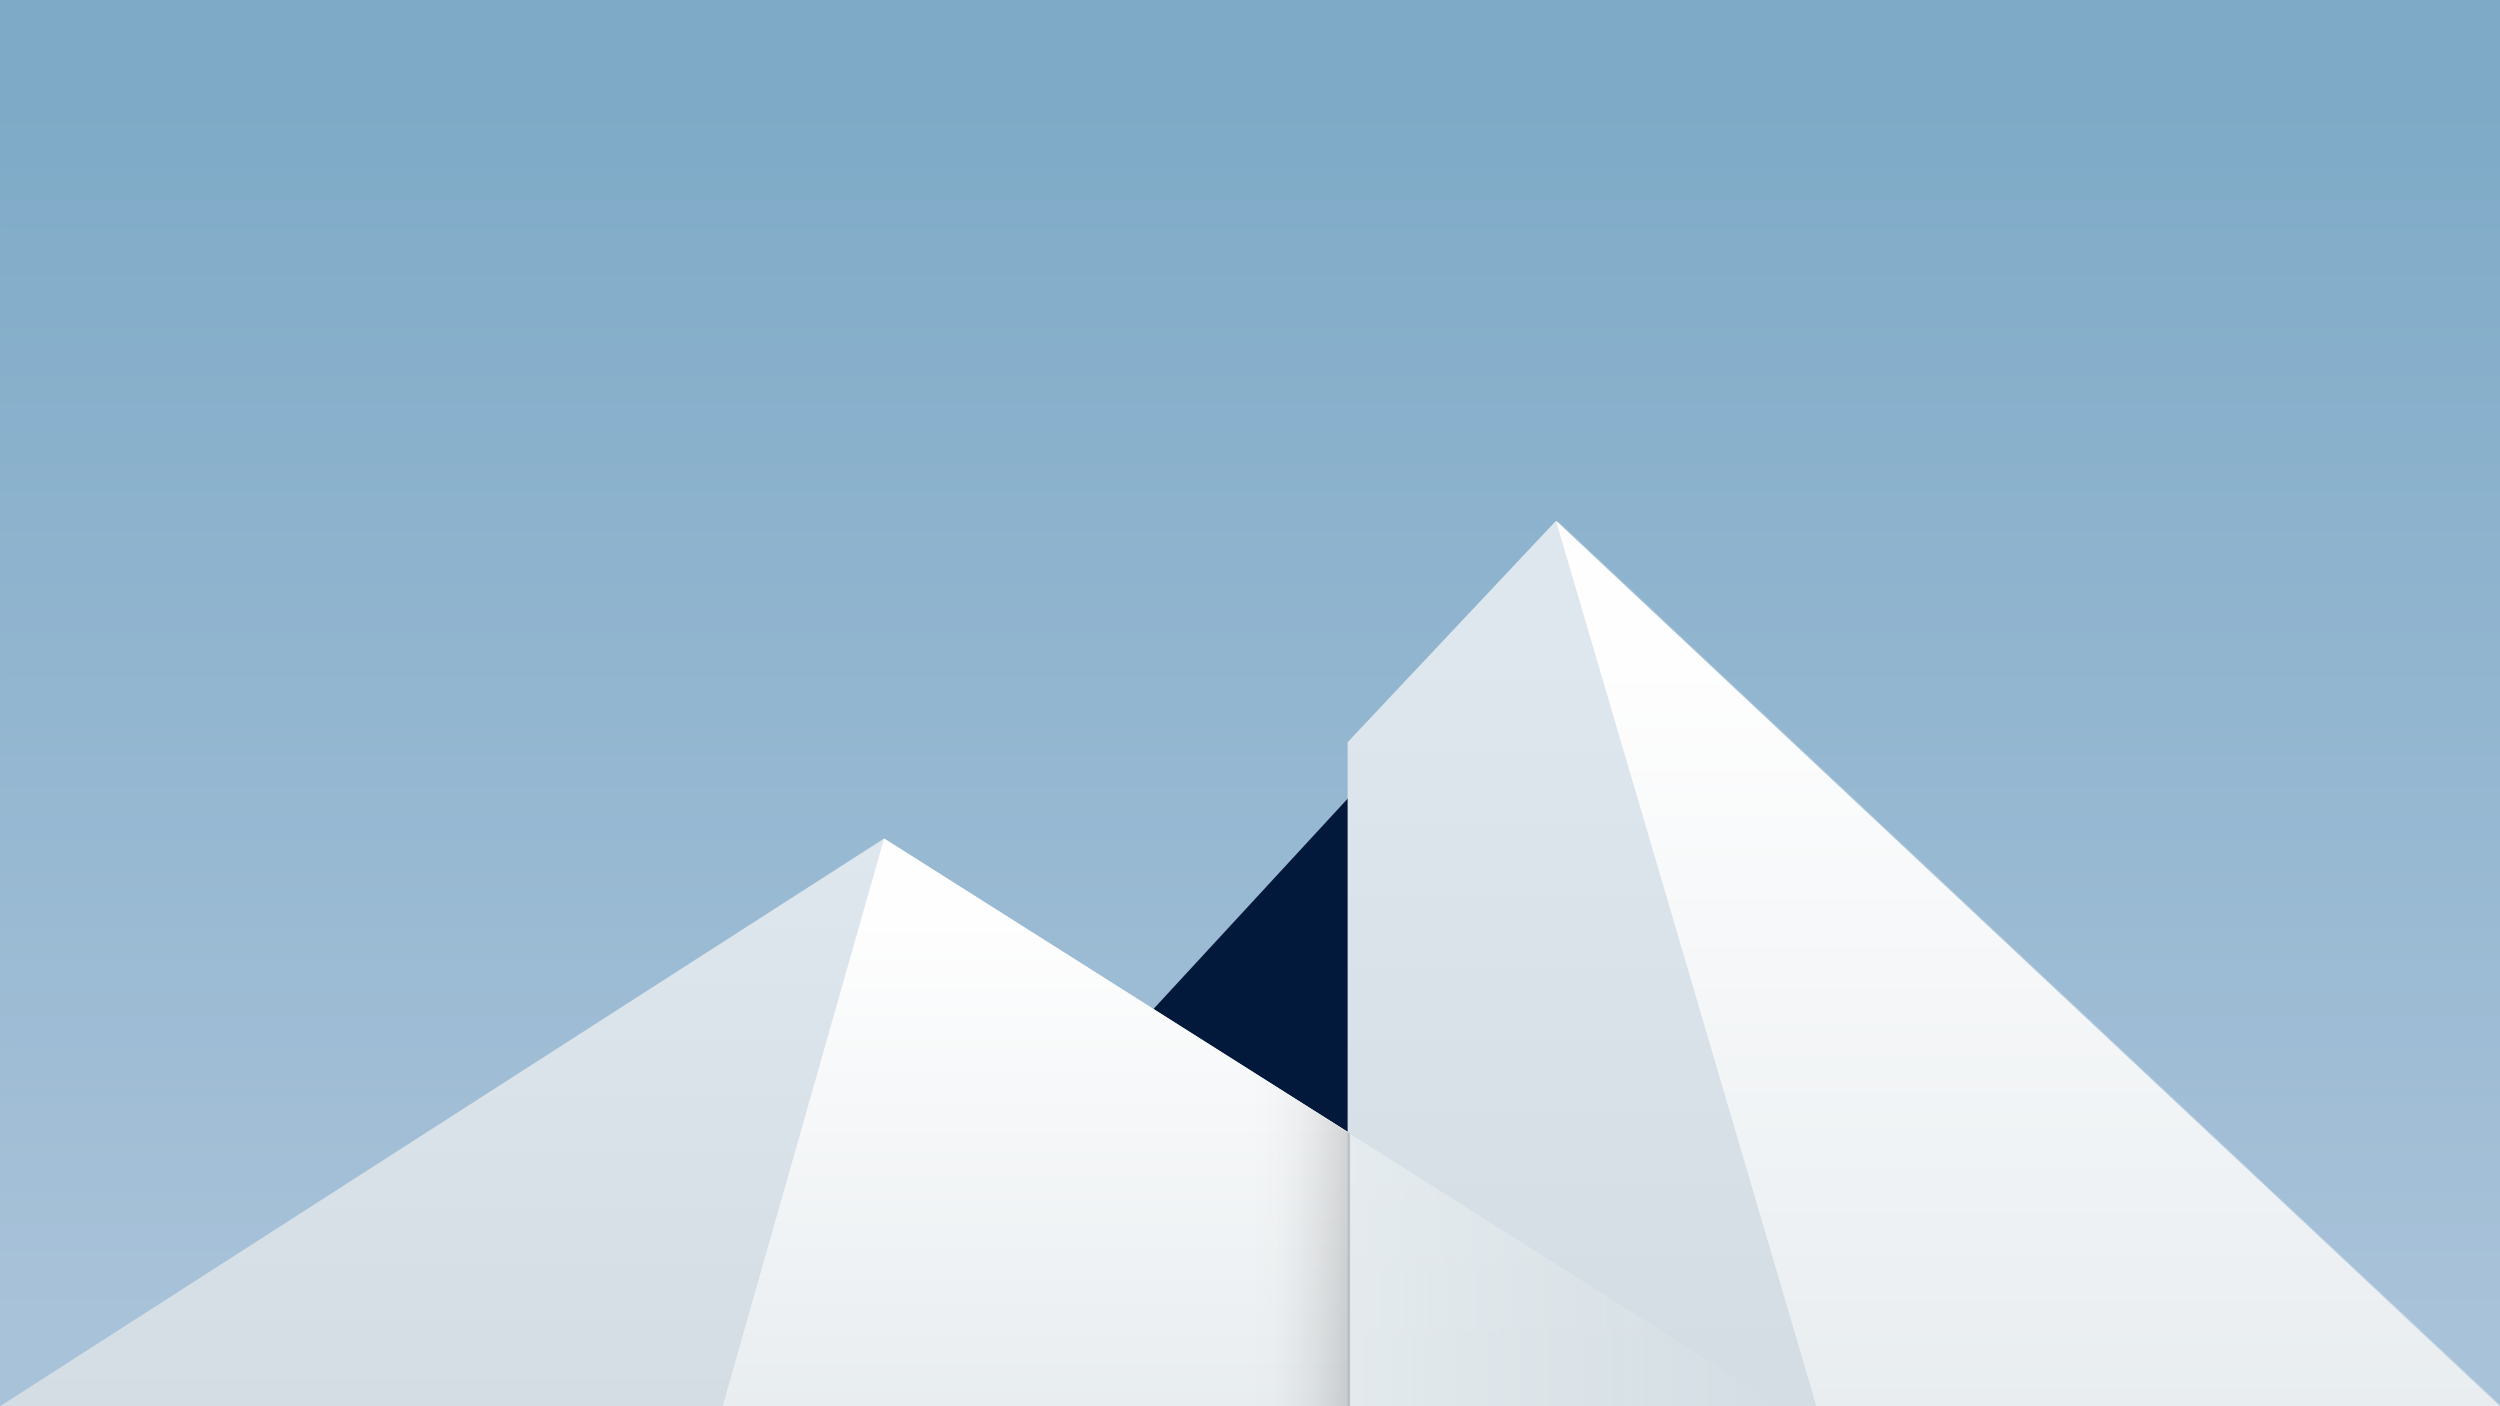 <svg width="1920" height="1080" version="1.1" viewBox="0 0 508 285.75" xmlns="http://www.w3.org/2000/svg" xmlns:xlink="http://www.w3.org/1999/xlink">
 <defs>
  <linearGradient id="linearGradient31902">
   <stop stop-color="#d3dde3" offset="0"/>
   <stop stop-color="#dee7ed" offset="1"/>
  </linearGradient>
  <linearGradient id="linearGradient29521">
   <stop stop-color="#e7ecef" offset="0"/>
   <stop stop-color="#fefefe" offset="1"/>
  </linearGradient>
  <linearGradient id="linearGradient26536">
   <stop stop-color="#e7e9ee" offset="0"/>
   <stop stop-color="#fefefe" offset="1"/>
  </linearGradient>
  <linearGradient id="linearGradient20015">
   <stop stop-color="#e7edee" offset="0"/>
   <stop stop-color="#fefefe" offset="1"/>
  </linearGradient>
  <linearGradient id="linearGradient58624">
   <stop stop-color="#a8c2d9" offset="0"/>
   <stop stop-color="#39afdd" offset="1"/>
  </linearGradient>
  <linearGradient id="linearGradient52281">
   <stop stop-color="#000000" offset="0"/>
   <stop stop-color="#000000" stop-opacity="0" offset="1"/>
  </linearGradient>
  <linearGradient id="linearGradient52080">
   <stop stop-color="#ffffff" offset="0"/>
   <stop stop-color="#ffffff" stop-opacity="0" offset="1"/>
  </linearGradient>
  <linearGradient id="linearGradient51936">
   <stop stop-color="#1e92ff" offset="0"/>
   <stop stop-color="#1a3289" offset="1"/>
  </linearGradient>
  <linearGradient id="linearGradient51795">
   <stop stop-color="#173b78" offset="0"/>
   <stop stop-color="#031227" offset="1"/>
  </linearGradient>
  <linearGradient id="linearGradient42881">
   <stop stop-color="#213562" offset="0"/>
   <stop stop-color="#131620" offset="1"/>
  </linearGradient>
  <linearGradient id="linearGradient18919">
   <stop stop-color="#1e92ff" offset="0"/>
   <stop stop-color="#042fd6" offset="1"/>
  </linearGradient>
  <linearGradient id="linearGradient138265" x1="10.583" x2="225.69" y1="-184.68" y2="-184.68" gradientUnits="userSpaceOnUse">
   <stop stop-color="#ffffff" stop-opacity="0" offset="0"/>
   <stop stop-color="#000000" offset="1"/>
  </linearGradient>
  <linearGradient id="linearGradient7029">
   <stop stop-color="#a8c2d9" offset="0"/>
   <stop stop-color="#7eaac7" offset="1"/>
  </linearGradient>
  <linearGradient id="linearGradient467" x1="10.583" x2="225.69" y1="-184.68" y2="-184.68" gradientTransform="matrix(3.78 0 0 3.78 515 1560)" gradientUnits="userSpaceOnUse" xlink:href="#linearGradient879"/>
  <linearGradient id="linearGradient879" x1="10.583" x2="225.69" y1="-184.68" y2="-184.68" gradientUnits="userSpaceOnUse">
   <stop stop-color="#fafbfb" offset="0"/>
   <stop stop-color="#fafbfb" stop-opacity="0" offset="1"/>
  </linearGradient>
  <linearGradient id="linearGradient7031" x1="107.54" x2="107.54" y1="-143.51" y2="-392.96" gradientTransform="matrix(1 0 0 1 136.26 412.75)" gradientUnits="userSpaceOnUse" xlink:href="#linearGradient7029"/>
  <linearGradient id="linearGradient137800" x1="-42.527" x2="-42.527" y1="-126.91" y2="-241.21" gradientTransform="matrix(1 0 0 1 136.26 412.75)" gradientUnits="userSpaceOnUse" xlink:href="#linearGradient31902"/>
  <linearGradient id="linearGradient138617" x1="116.32" x2="137.58" y1="-184.68" y2="-184.68" gradientTransform="matrix(3.78 0 0 3.78 515 1560)" gradientUnits="userSpaceOnUse" xlink:href="#linearGradient138265"/>
  <filter id="filter138797" x="-.203" y="-.574" width="1.406" height="2.147" color-interpolation-filters="sRGB">
   <feGaussianBlur stdDeviation="162.499"/>
  </filter>
  <clipPath id="clipPath138823">
   <rect x=".006" y="0" width="1920" height="1080" rx="0" ry="0" fill="url(#linearGradient138827)" stroke-linecap="round" stroke-linejoin="round" stroke-width="1.37" style="paint-order:stroke fill markers"/>
  </clipPath>
  <linearGradient id="linearGradient138827" x1="-111.09" x2="351.75" y1="-175.54" y2="-382.2" gradientTransform="matrix(3.78 0 0 3.78 515 1560)" gradientUnits="userSpaceOnUse" xlink:href="#linearGradient7029"/>
  <linearGradient id="linearGradient4565" x1="224.77" x2="224.77" y1="264.91" y2="18.051" gradientTransform="translate(508)" gradientUnits="userSpaceOnUse">
   <stop stop-color="#43cee5" offset="0"/>
   <stop stop-color="#2770ce" offset="1"/>
  </linearGradient>
  <radialGradient id="radialGradient8415" cx="1956.8" cy="289.73" r="254" gradientTransform="matrix(1.358 0 0 .838 -693.85 -50.858)" gradientUnits="userSpaceOnUse" xlink:href="#linearGradient51795"/>
  <linearGradient id="linearGradient18921" x1="1899.4" x2="2001.8" y1="225.1" y2="246.01" gradientUnits="userSpaceOnUse" xlink:href="#linearGradient18919"/>
  <linearGradient id="linearGradient32243" x1="1968.3" x2="2062.5" y1="226.68" y2="210.32" gradientUnits="userSpaceOnUse" xlink:href="#linearGradient18919"/>
  <linearGradient id="linearGradient32367" x1="1968.3" x2="2103.7" y1="226.68" y2="213.42" gradientTransform="matrix(1.273 0 0 1.273 -484.57 -80.677)" gradientUnits="userSpaceOnUse" xlink:href="#linearGradient51936"/>
  <linearGradient id="linearGradient32369" x1="1899.4" x2="2001.8" y1="225.1" y2="246.01" gradientTransform="matrix(1.273 0 0 1.273 -484.57 -80.677)" gradientUnits="userSpaceOnUse" xlink:href="#linearGradient18919"/>
  <linearGradient id="linearGradient32577" x1="1898.1" x2="1956.4" y1="200.28" y2="344.61" gradientTransform="scale(3.78)" gradientUnits="userSpaceOnUse" xlink:href="#linearGradient18919"/>
  <linearGradient id="linearGradient32733" x1="1829.6" x2="1827.5" y1="204.02" y2="309.61" gradientTransform="scale(3.78)" gradientUnits="userSpaceOnUse" xlink:href="#linearGradient18919"/>
  <linearGradient id="linearGradient41046" x1="2022.2" x2="1996.3" y1="147.25" y2="269.24" gradientTransform="translate(-290.93 49.22)" gradientUnits="userSpaceOnUse" xlink:href="#linearGradient18919"/>
  <linearGradient id="linearGradient42031" x1="2074.4" x2="2052.4" y1="173.17" y2="198.61" gradientTransform="translate(-290.93 49.22)" gradientUnits="userSpaceOnUse">
   <stop stop-color="#1e92ff" offset="0"/>
   <stop stop-color="#0d2eb3" offset="1"/>
  </linearGradient>
  <linearGradient id="linearGradient42883" x1="1811.9" x2="1792.8" y1="246.01" y2="302.91" gradientUnits="userSpaceOnUse" xlink:href="#linearGradient42881"/>
  <linearGradient id="linearGradient42929" x1="1941.4" x2="1972.4" y1="269.53" y2="296.24" gradientUnits="userSpaceOnUse" xlink:href="#linearGradient42881"/>
  <linearGradient id="linearGradient52082" x1="1937.5" x2="2124.5" y1="205.03" y2="205.03" gradientTransform="scale(3.78)" gradientUnits="userSpaceOnUse" xlink:href="#linearGradient52080"/>
  <filter id="filter52105" x="-.107" y="-.109" width="1.213" height="1.219" color-interpolation-filters="sRGB">
   <feGaussianBlur stdDeviation="18.984"/>
  </filter>
  <clipPath id="clipPath52131">
   <path d="m7544.2 275.65 115.17 843.19 1265.6 17.507z" fill="url(#linearGradient52135)"/>
  </clipPath>
  <linearGradient id="linearGradient52135" x1="1968.3" x2="2103.7" y1="226.68" y2="213.42" gradientTransform="matrix(4.811 0 0 4.811 -1831.5 -304.92)" gradientUnits="userSpaceOnUse" xlink:href="#linearGradient51936"/>
  <linearGradient id="linearGradient52180" x1="2012.5" x2="1991.1" y1="183.75" y2="127.59" gradientUnits="userSpaceOnUse" xlink:href="#linearGradient52281"/>
  <linearGradient id="linearGradient52283" x1="1958.7" x2="1928.5" y1="258.61" y2="170.95" gradientUnits="userSpaceOnUse" xlink:href="#linearGradient52281"/>
  <filter id="filter53159" x="-.125" y="-.178" width="1.251" height="1.355" color-interpolation-filters="sRGB">
   <feGaussianBlur stdDeviation="9.108"/>
  </filter>
  <clipPath id="clipPath53248">
   <path d="m1743.9 195.69-88.403 82.304 8.277 37.261 172.41 29.303z" fill="url(#linearGradient53252)"/>
  </clipPath>
  <linearGradient id="linearGradient53252" x1="2022.2" x2="1996.3" y1="147.25" y2="269.24" gradientTransform="translate(-290.93 49.22)" gradientUnits="userSpaceOnUse" xlink:href="#linearGradient18919"/>
  <linearGradient id="linearGradient53418" x1="1957.5" x2="1937.2" y1="197.17" y2="199.09" gradientUnits="userSpaceOnUse" xlink:href="#linearGradient52281"/>
  <filter id="filter53837" x="-.145" y="-.149" width="1.29" height="1.298" color-interpolation-filters="sRGB">
   <feGaussianBlur stdDeviation="28.587"/>
  </filter>
  <clipPath id="clipPath53925">
   <rect x="1687.2" y="7.282" width="508" height="285.75" fill="url(#radialGradient53929)" stroke-linecap="round" stroke-linejoin="round" stroke-opacity=".08" stroke-width=".205" style="paint-order:stroke markers fill"/>
  </clipPath>
  <radialGradient id="radialGradient53929" cx="1969.2" cy="333.27" r="254" gradientTransform="matrix(1.48 0 0 1.112 -931.71 -137.4)" gradientUnits="userSpaceOnUse" xlink:href="#linearGradient51795"/>
  <radialGradient id="radialGradient54374" cx="1969.2" cy="333.27" r="254" gradientTransform="matrix(1.48 0 0 1.112 -2618.9 141.06)" gradientUnits="userSpaceOnUse">
   <stop stop-color="#c0d2e3" offset="0"/>
   <stop stop-color="#8bb3d0" offset="1"/>
  </radialGradient>
  <linearGradient id="linearGradient54378" x1="1995.3" x2="1991.1" y1="194.31" y2="127.59" gradientUnits="userSpaceOnUse" xlink:href="#linearGradient52281"/>
  <linearGradient id="linearGradient54384" x1="2074.4" x2="2052.4" y1="173.17" y2="198.61" gradientTransform="translate(-290.93 49.22)" gradientUnits="userSpaceOnUse" xlink:href="#linearGradient18919"/>
  <linearGradient id="linearGradient54404" x1="1957.7" x2="1937.2" y1="198.45" y2="199.09" gradientUnits="userSpaceOnUse" xlink:href="#linearGradient52281"/>
  <clipPath id="clipPath55262">
   <rect x="1687.2" y="7.282" width="508" height="285.75" fill="url(#radialGradient55266)" stroke-linecap="round" stroke-linejoin="round" stroke-opacity=".08" stroke-width=".205" style="paint-order:stroke markers fill"/>
  </clipPath>
  <radialGradient id="radialGradient55266" cx="1969.2" cy="333.27" r="254" gradientTransform="matrix(1.48 0 0 1.112 -931.71 -137.4)" gradientUnits="userSpaceOnUse" xlink:href="#linearGradient7029"/>
  <filter id="filter55270" x="-.215" y="-.496" width="1.43" height="1.992" color-interpolation-filters="sRGB">
   <feGaussianBlur stdDeviation="171.99"/>
  </filter>
  <linearGradient id="linearGradient55298" x1="808.88" x2="808.88" y1="1476.2" y2="2362.1" gradientUnits="userSpaceOnUse">
   <stop stop-color="#ffffff" offset="0"/>
   <stop stop-color="#ffffff" stop-opacity=".5" offset="1"/>
  </linearGradient>
  <linearGradient id="linearGradient55748" x1="-42.527" x2="-42.527" y1="-126.91" y2="-241.21" gradientTransform="matrix(1 0 0 1 136.26 412.75)" gradientUnits="userSpaceOnUse">
   <stop stop-color="#e6e6e6" stop-opacity=".8" offset="0"/>
   <stop stop-color="#ffffff" stop-opacity=".72" offset="1"/>
  </linearGradient>
  <linearGradient id="linearGradient55750" x1="10.583" x2="225.69" y1="-184.68" y2="-184.68" gradientTransform="matrix(3.78 0 0 3.78 4355 1560)" gradientUnits="userSpaceOnUse" xlink:href="#linearGradient879"/>
  <linearGradient id="linearGradient55752" x1="116.32" x2="137.58" y1="-184.68" y2="-184.68" gradientTransform="matrix(3.78 0 0 3.78 4355 1560)" gradientUnits="userSpaceOnUse" xlink:href="#linearGradient138265"/>
  <radialGradient id="radialGradient55773" cx="254.22" cy="287.43" r="254" gradientTransform="matrix(1.876 0 0 1.113 -222.61 -84.734)" gradientUnits="userSpaceOnUse" xlink:href="#linearGradient51795"/>
  <radialGradient id="radialGradient56126" cx="1938.1" cy="342.14" r="254" gradientTransform="matrix(2.022 0 0 1.316 -3162.4 71.223)" gradientUnits="userSpaceOnUse" xlink:href="#linearGradient58624"/>
  <linearGradient id="linearGradient56148" x1="1968.3" x2="2103.7" y1="226.68" y2="213.42" gradientTransform="matrix(1.273 0 0 1.273 -484.57 -80.677)" gradientUnits="userSpaceOnUse">
   <stop stop-color="#1e92ff" offset="0"/>
   <stop stop-color="#2254c9" offset="1"/>
  </linearGradient>
  <linearGradient id="linearGradient1297" x1="246.08" x2="246.08" y1="740.96" y2="398.84" gradientTransform="translate(-1016)" gradientUnits="userSpaceOnUse">
   <stop stop-color="#ffffff" offset="0"/>
   <stop stop-color="#ffffff" stop-opacity="0" offset="1"/>
  </linearGradient>
  <filter id="filter1240" x="-.208" y="-.537" width="1.416" height="2.075" color-interpolation-filters="sRGB">
   <feGaussianBlur stdDeviation="231.338"/>
  </filter>
  <clipPath id="clipPath1246">
   <rect x="1687.2" y="7.282" width="508" height="285.75" fill="url(#radialGradient1250)" stroke-linecap="round" stroke-linejoin="round" stroke-opacity=".08" stroke-width=".205" style="paint-order:stroke markers fill"/>
  </clipPath>
  <radialGradient id="radialGradient1250" cx="1938.1" cy="342.14" r="254" gradientTransform="matrix(2.022 0 0 1.316 -1983.2 -207.25)" gradientUnits="userSpaceOnUse" xlink:href="#linearGradient58624"/>
  <filter id="filter1500" x="-.215" y="-.496" width="1.43" height="1.992" color-interpolation-filters="sRGB">
   <feGaussianBlur stdDeviation="171.99"/>
  </filter>
  <linearGradient id="linearGradient11729" x1="94.347" x2="94.347" y1="288.38" y2="165.81" gradientTransform="translate(508)" gradientUnits="userSpaceOnUse">
   <stop stop-color="#bcd2dd" offset="0"/>
   <stop stop-color="#c5e1ef" offset="1"/>
  </linearGradient>
  <linearGradient id="linearGradient15800" x1="309.14" x2="309.14" y1="295.82" y2="94.919" gradientTransform="translate(508)" gradientUnits="userSpaceOnUse">
   <stop stop-color="#afc4cf" offset="0"/>
   <stop stop-color="#d8e2e8" offset="1"/>
  </linearGradient>
  <linearGradient id="linearGradient19140" x1="306.85" x2="306.85" y1="290.15" y2="110.15" gradientUnits="userSpaceOnUse">
   <stop stop-color="#b4b9cb" offset="0"/>
   <stop stop-color="#c9cdd9" stop-opacity=".996" offset="1"/>
  </linearGradient>
  <linearGradient id="linearGradient19545" x1="116.32" x2="137.58" y1="-184.68" y2="-184.68" gradientTransform="matrix(3.78 0 0 3.78 2435 1560)" gradientUnits="userSpaceOnUse" xlink:href="#linearGradient138265"/>
  <linearGradient id="linearGradient19643" x1="146.84" x2="361.95" y1="228.07" y2="228.07" gradientTransform="matrix(3.78 0 0 3.78 1920 0)" gradientUnits="userSpaceOnUse" xlink:href="#linearGradient879"/>
  <linearGradient id="linearGradient20017" x1="703.45" x2="703.45" y1="285.84" y2="183.95" gradientUnits="userSpaceOnUse" xlink:href="#linearGradient20015"/>
  <linearGradient id="linearGradient25713" x1="893.91" x2="893.91" y1="275.02" y2="111.22" gradientUnits="userSpaceOnUse" xlink:href="#linearGradient20015"/>
  <linearGradient id="linearGradient26254" x1="193.83" x2="193.83" y1="280.85" y2="175.23" gradientUnits="userSpaceOnUse" xlink:href="#linearGradient26536"/>
  <linearGradient id="linearGradient26544" x1="396.93" x2="396.93" y1="281.45" y2="110.76" gradientUnits="userSpaceOnUse" xlink:href="#linearGradient26536"/>
  <linearGradient id="linearGradient26798" x1="193.86" x2="193.86" y1="291.79" y2="186.43" gradientUnits="userSpaceOnUse" xlink:href="#linearGradient29521"/>
  <linearGradient id="linearGradient26825" x1="404.06" x2="404.06" y1="295.43" y2="134.27" gradientUnits="userSpaceOnUse" xlink:href="#linearGradient29521"/>
  <linearGradient id="linearGradient35903" x1="313.04" x2="313.04" y1="277.53" y2="130.68" gradientUnits="userSpaceOnUse" xlink:href="#linearGradient31902"/>
 </defs>
 <g id="Fluent-mountain-morning">
  <rect x=".002" y="9.6198e-5" width="508" height="285.75" rx="0" ry="0" fill="url(#linearGradient7031)" stroke-linecap="round" stroke-linejoin="round" stroke-width=".363" style="paint-order:stroke fill markers"/>
  <path transform="scale(.265)" d="m1195 399.98 0.01 0.029-0.004-0.002-160 170v43.336l-149.13 161.55-206.87-130.91-678.99 436h1035v0.006h884.98l-0.008-0.006-724.98-680.01z" clip-path="url(#clipPath138823)" fill="#ffffff" filter="url(#filter138797)" opacity=".5" stroke-width="3.78"/>
  <path d="m189.18 254 127-137.58 105.83 137.58z" fill="#02193b" stroke-width="1"/>
  <path d="m0.002 285.75 179.65-115.36 182.3 115.36z" fill="url(#linearGradient137800)" stroke-width="1"/>
  <path d="m146.84 285.75 32.808-115.36 182.3 115.36z" fill="url(#linearGradient26798)" stroke-width="1"/>
  <path d="m316.17 105.84-42.333 44.978v134.93h234.15z" fill="url(#linearGradient35903)" stroke-width=".265"/>
  <path d="m369.09 285.75-52.917-179.92 191.82 179.92z" fill="url(#linearGradient26825)" stroke-width="1"/>
  <path transform="scale(.265)" d="m1035.5 869.61v210.39h332.48l-332.48-210.39z" fill="url(#linearGradient467)"/>
  <path transform="scale(.265)" d="m871.2 765.62v314.38h163.79v-210.73l-163.79-103.65z" fill="url(#linearGradient138617)" opacity=".15"/>
 </g>
 <g id="Fluent-mountain-day">
  <rect x="508" y="9.6198e-5" width="508" height="285.75" rx="0" ry="0" fill="url(#linearGradient4565)" stroke-linecap="round" stroke-linejoin="round" stroke-width=".363" style="paint-order:stroke fill markers"/>
  <path d="m697.18 254 127-137.58 105.83 137.58z" fill="#000000" opacity=".75" stroke-width="1"/>
  <path transform="matrix(.265 0 0 .265 508 0)" d="m1195 399.98 0.01 0.029v-2e-3l-160 170v43.336l-149.13 161.55-206.87-130.91-678.99 436h1035v0.01h884.98l-0.01-0.01z" clip-path="url(#clipPath138823)" fill="#001e7a" filter="url(#filter138797)" opacity=".35" stroke-width="3.78"/>
  <path d="m508 285.75 179.65-115.36 182.3 115.36z" fill="url(#linearGradient11729)" stroke-width="1"/>
  <path d="m654.84 285.75 32.808-115.36 182.3 115.36z" fill="url(#linearGradient20017)" stroke-width="1"/>
  <path d="m824.17 105.84-42.333 44.978v134.93h234.15z" fill="url(#linearGradient15800)" stroke-width=".265"/>
  <path d="m877.09 285.75-52.917-179.92 191.82 179.92z" fill="url(#linearGradient25713)" stroke-width="1"/>
  <path transform="scale(.265)" d="m2724.6 723.45v356.55h230.44v-210.73l-230.44-145.82z" fill="url(#linearGradient19545)" opacity=".15"/>
  <path transform="scale(.265)" d="m2954.1 868.74v211.26h333.84l-333.84-211.26z" fill="url(#linearGradient19643)"/>
 </g>
 <g id="Fluent-building-night" transform="translate(-671.19 278.46)">
  <rect x="1687.2" y="7.282" width="508" height="285.75" fill="url(#radialGradient8415)" stroke-linecap="round" stroke-linejoin="round" stroke-opacity=".08" stroke-width=".205" style="paint-order:stroke markers fill"/>
  <g clip-path="url(#clipPath53925)">
   <path d="m1996.1 72.931-62.786 218.72 278.61-0.119z" fill="url(#linearGradient32369)"/>
   <path d="m1996.1 72.931-62.786 218.72 278.61-0.119z" fill="url(#linearGradient52180)" opacity=".45"/>
   <path d="m1937.5 113.82-75.908 179.54 250.09 1.663z" fill="url(#linearGradient18921)"/>
   <path d="m1937.5 113.82-75.908 179.54 250.09 1.663z" fill="url(#linearGradient52283)" opacity=".35"/>
   <path d="m1743.9 195.69-56.671 97.337-23.455 22.227 211.09 8.008z" fill="url(#linearGradient42031)"/>
   <path d="m1825.6 223.28-123.13 118.82 174.37 4.23z" fill="url(#linearGradient42883)"/>
   <path transform="scale(.265)" d="m6989.7 656.5-194.85 225.74 97.621 234.45 320.84 10.158z" fill="url(#linearGradient32733)"/>
   <path d="m1879.8 209.49 51.236 123.05 102.08-1.071z" fill="url(#linearGradient42929)"/>
   <path transform="scale(.265)" d="m6989.7 656.5-194.85 225.74 97.621 234.45 320.84 10.158z" fill="#000000" opacity=".1"/>
   <path transform="scale(.265)" d="m6989.7 656.5 193.65 465.08 219.48-2.303-83.49-200.51z" fill="url(#linearGradient32577)"/>
   <path d="m1937.5 113.82 34.907 182.42 152.11-7e-3z" fill="url(#linearGradient32243)"/>
   <path transform="scale(.265)" d="m7557.3 658.82 58.423 461.03 414-0.233z" fill="#000000" filter="url(#filter53837)" opacity=".2"/>
   <path d="m1996.1 72.931 30.472 223.09 334.86 4.632z" fill="url(#linearGradient32367)"/>
   <path d="m1743.9 195.69-88.403 82.304 8.277 37.261 172.41 29.303z" fill="url(#linearGradient41046)"/>
   <path transform="scale(.265)" d="m7602.6 703.01 56.799 415.83 57.615 0.797 312.7-0.014z" clip-path="url(#clipPath52131)" fill="url(#linearGradient52082)" filter="url(#filter52105)" opacity=".35"/>
   <path d="m1825.6 223.28-123.13 118.82 174.37 4.23z" clip-path="url(#clipPath53248)" fill="url(#linearGradient42883)" filter="url(#filter53159)" opacity=".35"/>
   <path d="m1937.5 113.82-75.908 179.54 110.81 2.881z" fill="url(#linearGradient53418)" opacity=".15"/>
  </g>
 </g>
 <g id="Fluent-building-morning">
  <rect x=".002" y="285.75" width="508" height="285.75" fill="url(#radialGradient54374)" stroke-linecap="round" stroke-linejoin="round" stroke-opacity=".08" stroke-width=".205" style="paint-order:stroke markers fill"/>
  <g transform="translate(-1687.2 278.47)" clip-path="url(#clipPath55262)">
   <path transform="matrix(.265 0 0 .265 1687.2 -278.47)" d="m1167.4 1328.1-83.072 289.4-138.27-134.87-155.46 367.7-177.69-141.37-194.85 225.74 18.674 44.85 20.521 49.285h2e-3l54.594 131.12h509.28l-51.387-123.41 97.088 77.246 8.834 46.166h844.38v-362.7zm-953.18 463.99-214.18 199.4v168.46h442.23l-72.049-116.22 51.404-49.608z" fill="#ffffff" filter="url(#filter55270)" opacity=".35" style="mix-blend-mode:normal"/>
   <path transform="matrix(.265 0 0 .265 1687.2 -278.47)" d="m1167.4 1328.1-83.072 289.4-138.27-134.87-155.46 367.7-177.69-141.37-194.85 225.74 18.674 44.85 20.521 49.285h2e-3l54.594 131.12h509.28l-51.387-123.41 97.088 77.246 8.834 46.166h844.38v-362.7zm-953.18 463.99-214.18 199.4v168.46h442.23l-72.049-116.22 51.404-49.608z" fill="#ffffff" filter="url(#filter1500)" opacity=".5" style="mix-blend-mode:normal"/>
   <path d="m1996.1 72.931-62.786 218.72 278.61-0.119z" fill="url(#linearGradient32369)"/>
   <path d="m1996.1 72.931-62.786 218.72 278.61-0.119z" fill="url(#linearGradient54378)" opacity=".35"/>
   <path d="m1937.5 113.82-75.908 179.54 250.09 1.663z" fill="url(#linearGradient18921)"/>
   <path d="m1937.5 113.82-75.908 179.54 250.09 1.663z" fill="url(#linearGradient52283)" opacity=".35"/>
   <path d="m1743.9 195.69-56.671 97.337-23.455 22.227 211.09 8.008z" fill="url(#linearGradient54384)"/>
   <path d="m1825.6 223.28-123.13 118.82 174.37 4.23z" fill="url(#linearGradient42883)"/>
   <path transform="scale(.265)" d="m6989.7 656.5-194.85 225.74 97.621 234.45 320.84 10.158z" fill="url(#linearGradient32733)"/>
   <path d="m1879.8 209.49 51.236 123.05 102.08-1.071z" fill="url(#linearGradient42929)"/>
   <path transform="scale(.265)" d="m6989.7 656.5-194.85 225.74 97.621 234.45 320.84 10.158z" fill="#000000" opacity=".1"/>
   <path transform="scale(.265)" d="m6989.7 656.5 193.65 465.08 219.48-2.303-83.49-200.51z" fill="url(#linearGradient32577)"/>
   <path d="m1937.5 113.82 34.907 182.42 152.11-7e-3z" fill="url(#linearGradient32243)"/>
   <path transform="scale(.265)" d="m7557.3 658.82 58.423 461.03 414-0.233z" fill="#000000" filter="url(#filter53837)" opacity=".15"/>
   <path d="m1996.1 72.931 30.472 223.09 334.86 4.632z" fill="url(#linearGradient32367)"/>
   <path d="m1743.9 195.69-88.403 82.304 8.277 37.261 172.41 29.303z" fill="url(#linearGradient41046)"/>
   <path transform="scale(.265)" d="m7602.6 703.01 56.799 415.83 57.615 0.797 312.7-0.014z" clip-path="url(#clipPath52131)" fill="url(#linearGradient52082)" filter="url(#filter52105)" opacity=".35"/>
   <path d="m1825.6 223.28-123.13 118.82 174.37 4.23z" clip-path="url(#clipPath53248)" fill="url(#linearGradient42883)" filter="url(#filter53159)" opacity=".35"/>
   <path d="m1937.5 113.82-75.908 179.54 110.81 2.881z" fill="url(#linearGradient54404)" opacity=".1"/>
   <path transform="matrix(.265 0 0 .265 1687.2 -278.47)" d="m1167.4 1328.1-83.072 289.4-138.27-134.87-155.46 367.7-177.69-141.37-194.85 225.74 18.674 44.85 20.521 49.285h2e-3l54.594 131.12h509.28l-51.387-123.41 97.088 77.246 8.834 46.166h844.38v-362.7zm-953.18 463.99-214.18 199.4v168.46h442.23l-72.049-116.22 51.404-49.608z" fill="url(#linearGradient55298)" style="mix-blend-mode:soft-light"/>
  </g>
 </g>
 <g id="Fluent-mountain-night" transform="translate(1016)">
  <rect x=".002" y="9.6198e-5" width="508" height="285.75" rx="0" ry="0" fill="url(#radialGradient55773)" stroke-linecap="round" stroke-linejoin="round" stroke-width=".363" style="paint-order:stroke fill markers"/>
  <path transform="scale(.265)" d="m1195 399.98 0.01 0.029v-2e-3l-160 170v43.336l-149.13 161.55-206.87-130.91-678.99 436h1035v0.01h884.98l-0.01-0.01z" clip-path="url(#clipPath138823)" fill="#002cb8" filter="url(#filter138797)" opacity=".35" stroke-width="3.78"/>
  <path d="m189.18 254 127-137.58 105.83 137.58z" fill="#000000" opacity=".78" stroke-width="1"/>
  <path d="m0.002 285.75 179.65-115.36 182.3 115.36z" fill="url(#linearGradient55748)" stroke-width="1"/>
  <path d="m146.84 285.75 32.808-115.36 182.3 115.36z" fill="url(#linearGradient26254)" stroke-width="1"/>
  <path d="m316.17 105.84-42.333 44.978v134.93h234.15z" fill="url(#linearGradient19140)" stroke-width=".265"/>
  <path d="m369.09 285.75-52.917-179.92 191.82 179.92z" fill="url(#linearGradient26544)" stroke-width="1"/>
  <path transform="matrix(.265 0 0 .265 -1016 0)" d="m4874.9 869.19v210.81h333.13l-333.13-210.81z" fill="url(#linearGradient55750)"/>
  <path transform="matrix(.265 0 0 .265 -1016 0)" d="m4622.1 709.26v370.74h252.86v-210.73l-252.86-160.01z" fill="url(#linearGradient55752)" opacity=".2"/>
 </g>
 <g id="Fluent-building-day">
  <rect x="508" y="285.75" width="508" height="285.75" fill="url(#radialGradient56126)" stroke-linecap="round" stroke-linejoin="round" stroke-opacity=".08" stroke-width=".205" style="paint-order:stroke markers fill"/>
  <g transform="translate(-1179.2 278.47)" clip-path="url(#clipPath1246)">
   <path transform="matrix(.265 0 0 .265 1179.2 -278.47)" d="m3087.4 1328.1-83.072 289.4-138.27-134.87-155.46 367.7-177.69-141.37-194.85 225.74 18.674 44.85-15.107 14.58-207.4-202.04-334.12 311.07 31.283 140.83 213.69 36.318-67.496 65.133 659.03 15.988-36.76-88.285 29.359 1.113-48.613-47.356-22.432-53.873 198.37 6.281-2.641-5.555 192.16-2.016-0.414-0.994 52.367 1.361 262.14-0.012 1208.1 16.709-1380.8-860.7z" fill="#ffffff" filter="url(#filter1240)" opacity=".35"/>
   <path transform="matrix(.265 0 0 .265 1687.2 -278.47)" d="m1167.4 1328.1-83.072 289.4-138.27-134.87-155.46 367.7-177.69-141.37-194.85 225.74 18.674 44.85 20.521 49.285h2e-3l54.594 131.12h509.28l-51.387-123.41 97.088 77.246 8.834 46.166h844.38v-362.7zm-953.18 463.99-214.18 199.4v168.46h442.23l-72.049-116.22 51.404-49.608z" fill="#ffffff" filter="url(#filter55270)" opacity=".35" style="mix-blend-mode:normal"/>
   <path d="m1996.1 72.931-62.786 218.72 278.61-0.119z" fill="url(#linearGradient32369)"/>
   <path d="m1996.1 72.931-62.786 218.72 278.61-0.119z" fill="url(#linearGradient54378)" opacity=".35"/>
   <path d="m1937.5 113.82-75.908 179.54 250.09 1.663z" fill="url(#linearGradient18921)"/>
   <path d="m1937.5 113.82-75.908 179.54 250.09 1.663z" fill="url(#linearGradient52283)" opacity=".35"/>
   <path d="m1743.9 195.69-56.671 97.337-23.455 22.227 211.09 8.008z" fill="url(#linearGradient54384)"/>
   <path d="m1825.6 223.28-123.13 118.82 174.37 4.23z" fill="url(#linearGradient42883)"/>
   <path transform="scale(.265)" d="m6989.7 656.5-194.85 225.74 97.621 234.45 320.84 10.158z" fill="url(#linearGradient32733)"/>
   <path d="m1879.8 209.49 51.236 123.05 102.08-1.071z" fill="url(#linearGradient42929)"/>
   <path transform="scale(.265)" d="m6989.7 656.5-194.85 225.74 97.621 234.45 320.84 10.158z" fill="#000000" opacity=".1"/>
   <path transform="scale(.265)" d="m6989.7 656.5 193.65 465.08 219.48-2.303-83.49-200.51z" fill="url(#linearGradient32577)"/>
   <path d="m1937.5 113.82 34.907 182.42 152.11-7e-3z" fill="url(#linearGradient32243)"/>
   <path transform="scale(.265)" d="m7557.3 658.82 58.423 461.03 414-0.233z" fill="#000000" filter="url(#filter53837)" opacity=".15"/>
   <path d="m1996.1 72.931 30.472 223.09 334.86 4.632z" fill="url(#linearGradient56148)"/>
   <path d="m1743.9 195.69-88.403 82.304 8.277 37.261 172.41 29.303z" fill="url(#linearGradient41046)"/>
   <path transform="scale(.265)" d="m7602.6 703.01 56.799 415.83 57.615 0.797 312.7-0.014z" clip-path="url(#clipPath52131)" fill="url(#linearGradient52082)" filter="url(#filter52105)" opacity=".35"/>
   <path d="m1825.6 223.28-123.13 118.82 174.37 4.23z" clip-path="url(#clipPath53248)" fill="url(#linearGradient42883)" filter="url(#filter53159)" opacity=".35"/>
   <path d="m1937.5 113.82-75.908 179.54 110.81 2.881z" fill="url(#linearGradient54404)" opacity=".1"/>
  </g>
  <rect transform="scale(-1,1)" x="-1016" y="285.75" width="508" height="285.75" fill="url(#linearGradient1297)" stroke-linecap="round" stroke-linejoin="round" stroke-opacity=".08" stroke-width=".205" style="mix-blend-mode:soft-light;paint-order:stroke markers fill"/>
 </g>
</svg>
